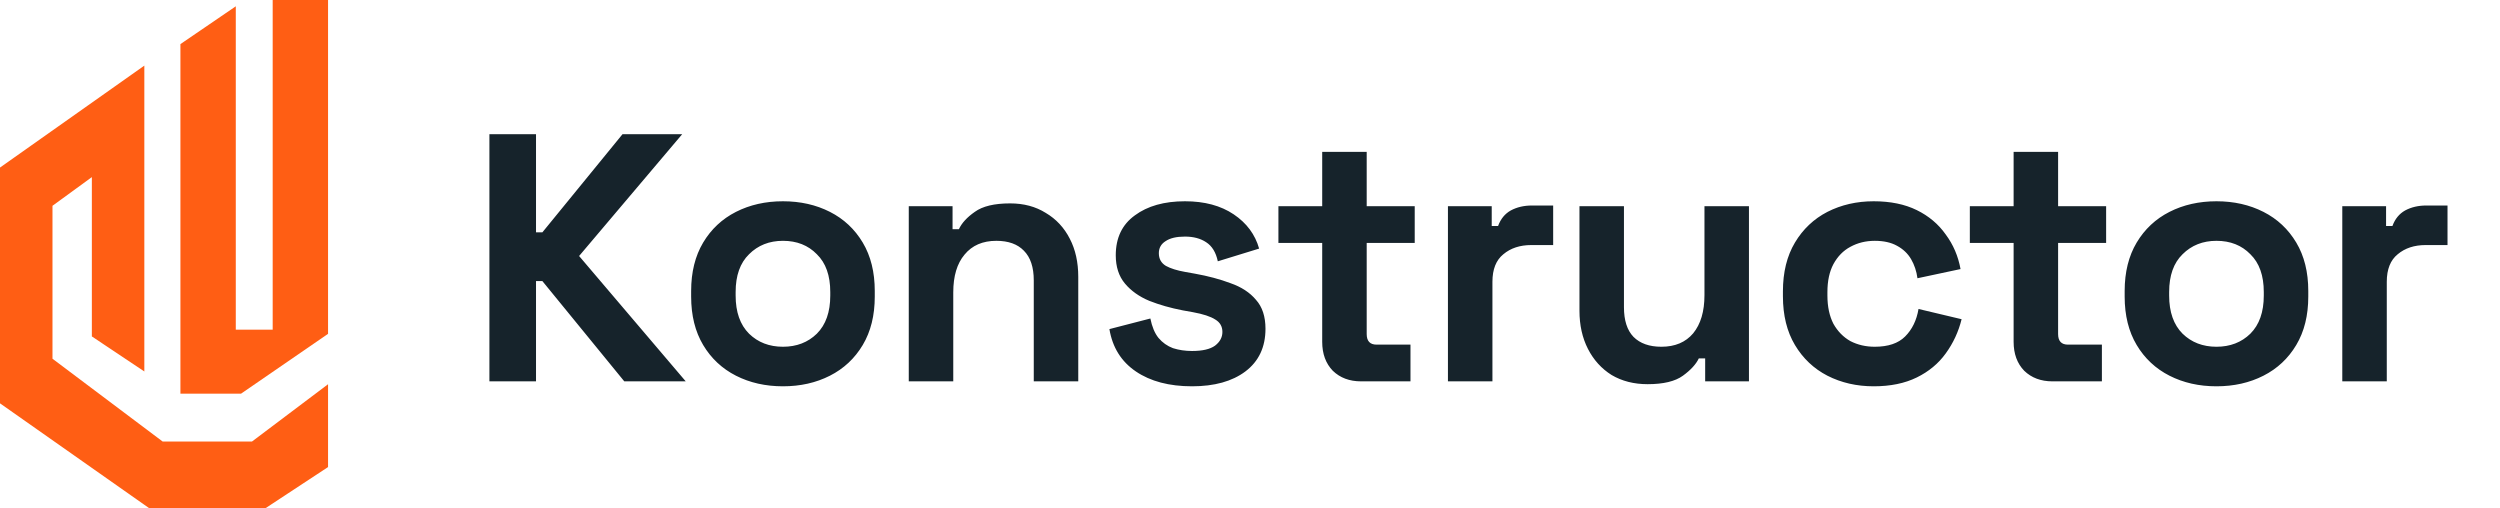 <svg width="177" height="36" viewBox="0 0 177 36" fill="none" xmlns="http://www.w3.org/2000/svg">
<path d="M34.65 27V9.5H37.95V16.45H38.4L44.075 9.5H48.3L41 18.125L48.55 27H44.2L38.4 19.9H37.95V27H34.65ZM55.433 27.35C54.2 27.35 53.092 27.1 52.108 26.6C51.125 26.1 50.35 25.375 49.783 24.425C49.217 23.475 48.933 22.333 48.933 21V20.6C48.933 19.267 49.217 18.125 49.783 17.175C50.35 16.225 51.125 15.5 52.108 15C53.092 14.5 54.2 14.25 55.433 14.25C56.666 14.25 57.775 14.5 58.758 15C59.742 15.5 60.517 16.225 61.083 17.175C61.65 18.125 61.933 19.267 61.933 20.6V21C61.933 22.333 61.65 23.475 61.083 24.425C60.517 25.375 59.742 26.1 58.758 26.6C57.775 27.1 56.666 27.35 55.433 27.35ZM55.433 24.55C56.4 24.55 57.2 24.242 57.833 23.625C58.467 22.992 58.783 22.092 58.783 20.925V20.675C58.783 19.508 58.467 18.617 57.833 18C57.217 17.367 56.416 17.05 55.433 17.05C54.467 17.05 53.666 17.367 53.033 18C52.4 18.617 52.083 19.508 52.083 20.675V20.925C52.083 22.092 52.4 22.992 53.033 23.625C53.666 24.242 54.467 24.55 55.433 24.55ZM64.341 27V14.6H67.441V16.225H67.891C68.091 15.792 68.466 15.383 69.016 15C69.566 14.6 70.399 14.4 71.516 14.4C72.483 14.4 73.324 14.625 74.041 15.075C74.774 15.508 75.341 16.117 75.741 16.9C76.141 17.667 76.341 18.567 76.341 19.6V27H73.191V19.85C73.191 18.917 72.957 18.217 72.491 17.75C72.041 17.283 71.391 17.05 70.541 17.05C69.574 17.05 68.824 17.375 68.291 18.025C67.757 18.658 67.491 19.55 67.491 20.7V27H64.341ZM84.396 27.35C82.779 27.35 81.454 27 80.421 26.3C79.388 25.6 78.763 24.6 78.546 23.3L81.446 22.55C81.563 23.133 81.754 23.592 82.021 23.925C82.304 24.258 82.646 24.5 83.046 24.65C83.463 24.783 83.913 24.85 84.396 24.85C85.129 24.85 85.671 24.725 86.021 24.475C86.371 24.208 86.546 23.883 86.546 23.5C86.546 23.117 86.379 22.825 86.046 22.625C85.713 22.408 85.179 22.233 84.446 22.1L83.746 21.975C82.879 21.808 82.088 21.583 81.371 21.3C80.654 21 80.079 20.592 79.646 20.075C79.213 19.558 78.996 18.892 78.996 18.075C78.996 16.842 79.446 15.9 80.346 15.25C81.246 14.583 82.429 14.25 83.896 14.25C85.279 14.25 86.429 14.558 87.346 15.175C88.263 15.792 88.863 16.6 89.146 17.6L86.221 18.5C86.088 17.867 85.813 17.417 85.396 17.15C84.996 16.883 84.496 16.75 83.896 16.75C83.296 16.75 82.838 16.858 82.521 17.075C82.204 17.275 82.046 17.558 82.046 17.925C82.046 18.325 82.213 18.625 82.546 18.825C82.879 19.008 83.329 19.15 83.896 19.25L84.596 19.375C85.529 19.542 86.371 19.767 87.121 20.05C87.888 20.317 88.488 20.708 88.921 21.225C89.371 21.725 89.596 22.408 89.596 23.275C89.596 24.575 89.121 25.583 88.171 26.3C87.238 27 85.979 27.35 84.396 27.35ZM96.362 27C95.546 27 94.879 26.75 94.362 26.25C93.862 25.733 93.612 25.05 93.612 24.2V17.2H90.512V14.6H93.612V10.75H96.762V14.6H100.162V17.2H96.762V23.65C96.762 24.15 96.996 24.4 97.462 24.4H99.862V27H96.362ZM102.514 27V14.6H105.614V16H106.064C106.247 15.5 106.547 15.133 106.964 14.9C107.397 14.667 107.897 14.55 108.464 14.55H109.964V17.35H108.414C107.614 17.35 106.955 17.567 106.439 18C105.922 18.417 105.664 19.067 105.664 19.95V27H102.514ZM116.651 27.2C115.684 27.2 114.834 26.983 114.101 26.55C113.384 26.1 112.826 25.483 112.426 24.7C112.026 23.917 111.826 23.017 111.826 22V14.6H114.976V21.75C114.976 22.683 115.201 23.383 115.651 23.85C116.117 24.317 116.776 24.55 117.626 24.55C118.592 24.55 119.342 24.233 119.876 23.6C120.409 22.95 120.676 22.05 120.676 20.9V14.6H123.826V27H120.726V25.375H120.276C120.076 25.792 119.701 26.2 119.151 26.6C118.601 27 117.767 27.2 116.651 27.2ZM132.656 27.35C131.456 27.35 130.364 27.1 129.381 26.6C128.414 26.1 127.648 25.375 127.081 24.425C126.514 23.475 126.231 22.325 126.231 20.975V20.625C126.231 19.275 126.514 18.125 127.081 17.175C127.648 16.225 128.414 15.5 129.381 15C130.364 14.5 131.456 14.25 132.656 14.25C133.839 14.25 134.856 14.458 135.706 14.875C136.556 15.292 137.239 15.867 137.756 16.6C138.289 17.317 138.639 18.133 138.806 19.05L135.756 19.7C135.689 19.2 135.539 18.75 135.306 18.35C135.073 17.95 134.739 17.633 134.306 17.4C133.889 17.167 133.364 17.05 132.731 17.05C132.098 17.05 131.523 17.192 131.006 17.475C130.506 17.742 130.106 18.15 129.806 18.7C129.523 19.233 129.381 19.892 129.381 20.675V20.925C129.381 21.708 129.523 22.375 129.806 22.925C130.106 23.458 130.506 23.867 131.006 24.15C131.523 24.417 132.098 24.55 132.731 24.55C133.681 24.55 134.398 24.308 134.881 23.825C135.381 23.325 135.698 22.675 135.831 21.875L138.881 22.6C138.664 23.483 138.289 24.292 137.756 25.025C137.239 25.742 136.556 26.308 135.706 26.725C134.856 27.142 133.839 27.35 132.656 27.35ZM145.314 27C144.498 27 143.831 26.75 143.314 26.25C142.814 25.733 142.564 25.05 142.564 24.2V17.2H139.464V14.6H142.564V10.75H145.714V14.6H149.114V17.2H145.714V23.65C145.714 24.15 145.948 24.4 146.414 24.4H148.814V27H145.314ZM156.926 27.35C155.693 27.35 154.585 27.1 153.601 26.6C152.618 26.1 151.843 25.375 151.276 24.425C150.71 23.475 150.426 22.333 150.426 21V20.6C150.426 19.267 150.71 18.125 151.276 17.175C151.843 16.225 152.618 15.5 153.601 15C154.585 14.5 155.693 14.25 156.926 14.25C158.16 14.25 159.268 14.5 160.251 15C161.235 15.5 162.01 16.225 162.576 17.175C163.143 18.125 163.426 19.267 163.426 20.6V21C163.426 22.333 163.143 23.475 162.576 24.425C162.01 25.375 161.235 26.1 160.251 26.6C159.268 27.1 158.16 27.35 156.926 27.35ZM156.926 24.55C157.893 24.55 158.693 24.242 159.326 23.625C159.96 22.992 160.276 22.092 160.276 20.925V20.675C160.276 19.508 159.96 18.617 159.326 18C158.71 17.367 157.91 17.05 156.926 17.05C155.96 17.05 155.16 17.367 154.526 18C153.893 18.617 153.576 19.508 153.576 20.675V20.925C153.576 22.092 153.893 22.992 154.526 23.625C155.16 24.242 155.96 24.55 156.926 24.55ZM165.834 27V14.6H168.934V16H169.384C169.567 15.5 169.867 15.133 170.284 14.9C170.717 14.667 171.217 14.55 171.784 14.55H173.284V17.35H171.734C170.934 17.35 170.276 17.567 169.759 18C169.242 18.417 168.984 19.067 168.984 19.95V27H165.834Z" fill="#16232B"/>
<path d="M23.226 27.203V33.068L18.767 36H10.591L0 28.556V11.863L10.219 4.645V26.3L6.503 23.819V12.54L3.716 14.57V25.398L11.52 31.263H17.837L23.226 27.203Z" fill="#FF5E14"/>
<path d="M12.774 27.871V3.122L16.694 0.446V23.341H19.306V0H23.226V23.635L17.067 27.871H12.774Z" fill="#FF5E14"/>
</svg>
